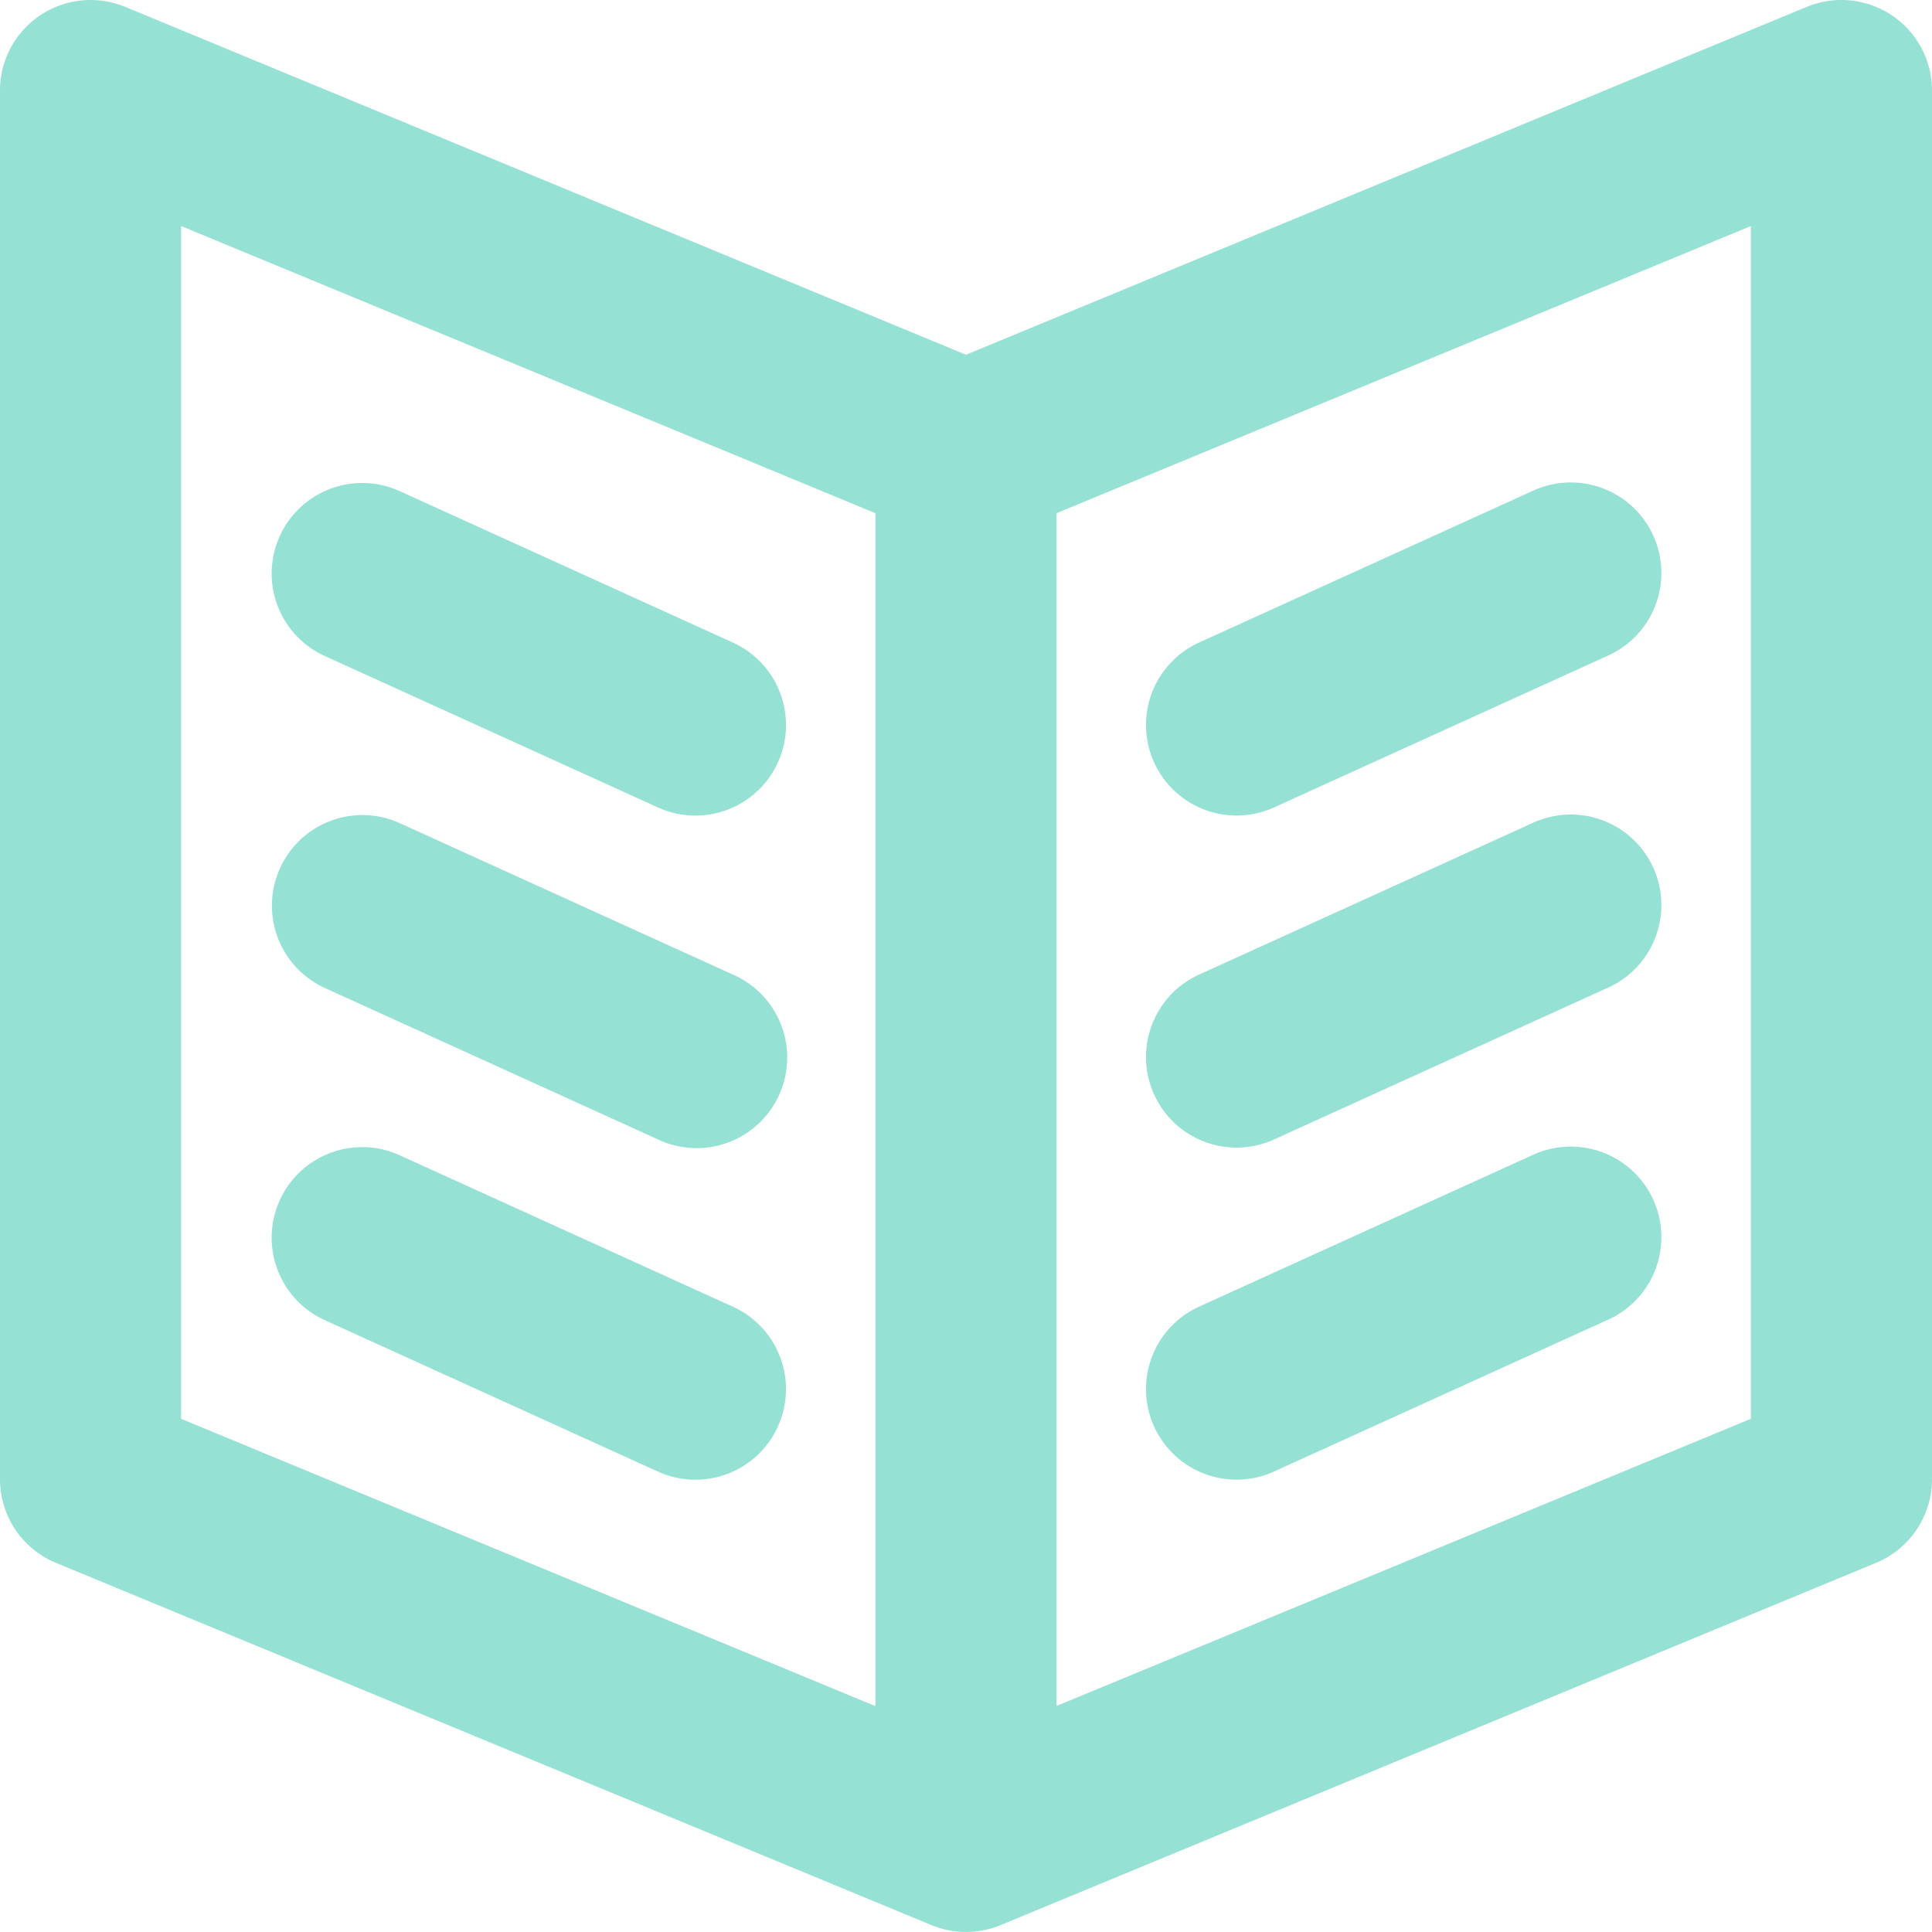 <svg xmlns="http://www.w3.org/2000/svg" width="32" height="32" viewBox="0 0 32 32"><path id="BOOK_2" data-name="BOOK 2" d="M31.065 25.889l-14.471 5.988a1.5 1.5 0 0 1-1.187 0L.935 25.889A1.5 1.5 0 0 1 0 24.5v-23A1.5 1.5 0 0 1 2.073.114l.016.006L16 5.876 29.911.12l.013-.005A1.5 1.5 0 0 1 32 1.5v23a1.5 1.5 0 0 1-.935 1.389zM14.5 8.5L3 3.744V23.5l11.5 4.759V8.5zM29 3.744L17.5 8.5v19.756L29 23.5V3.744zm-9.121 6.89l5.5-2.5a1.5 1.5 0 1 1 1.241 2.731l-5.5 2.5a1.5 1.5 0 1 1-1.241-2.731zm0 5.5l5.5-2.5a1.5 1.5 0 1 1 1.241 2.731l-5.5 2.5a1.5 1.5 0 1 1-1.241-2.731zm0 5.5l5.5-2.5a1.5 1.5 0 1 1 1.241 2.731l-5.5 2.5a1.5 1.5 0 1 1-1.241-2.731zM6 8a1.49 1.49 0 0 1 .621.135l5.5 2.5a1.5 1.5 0 1 1-1.241 2.731l-5.5-2.5A1.5 1.5 0 0 1 6 8zm0 5.5a1.5 1.5 0 0 1 .621.134l5.5 2.5a1.5 1.5 0 1 1-1.241 2.73l-5.5-2.5A1.5 1.5 0 0 1 6 13.5zM6 19a1.49 1.49 0 0 1 .621.135l5.5 2.5a1.5 1.5 0 1 1-1.241 2.731l-5.5-2.5A1.5 1.5 0 0 1 6 19z" fill="#95e1d3" fill-rule="evenodd"/></svg>